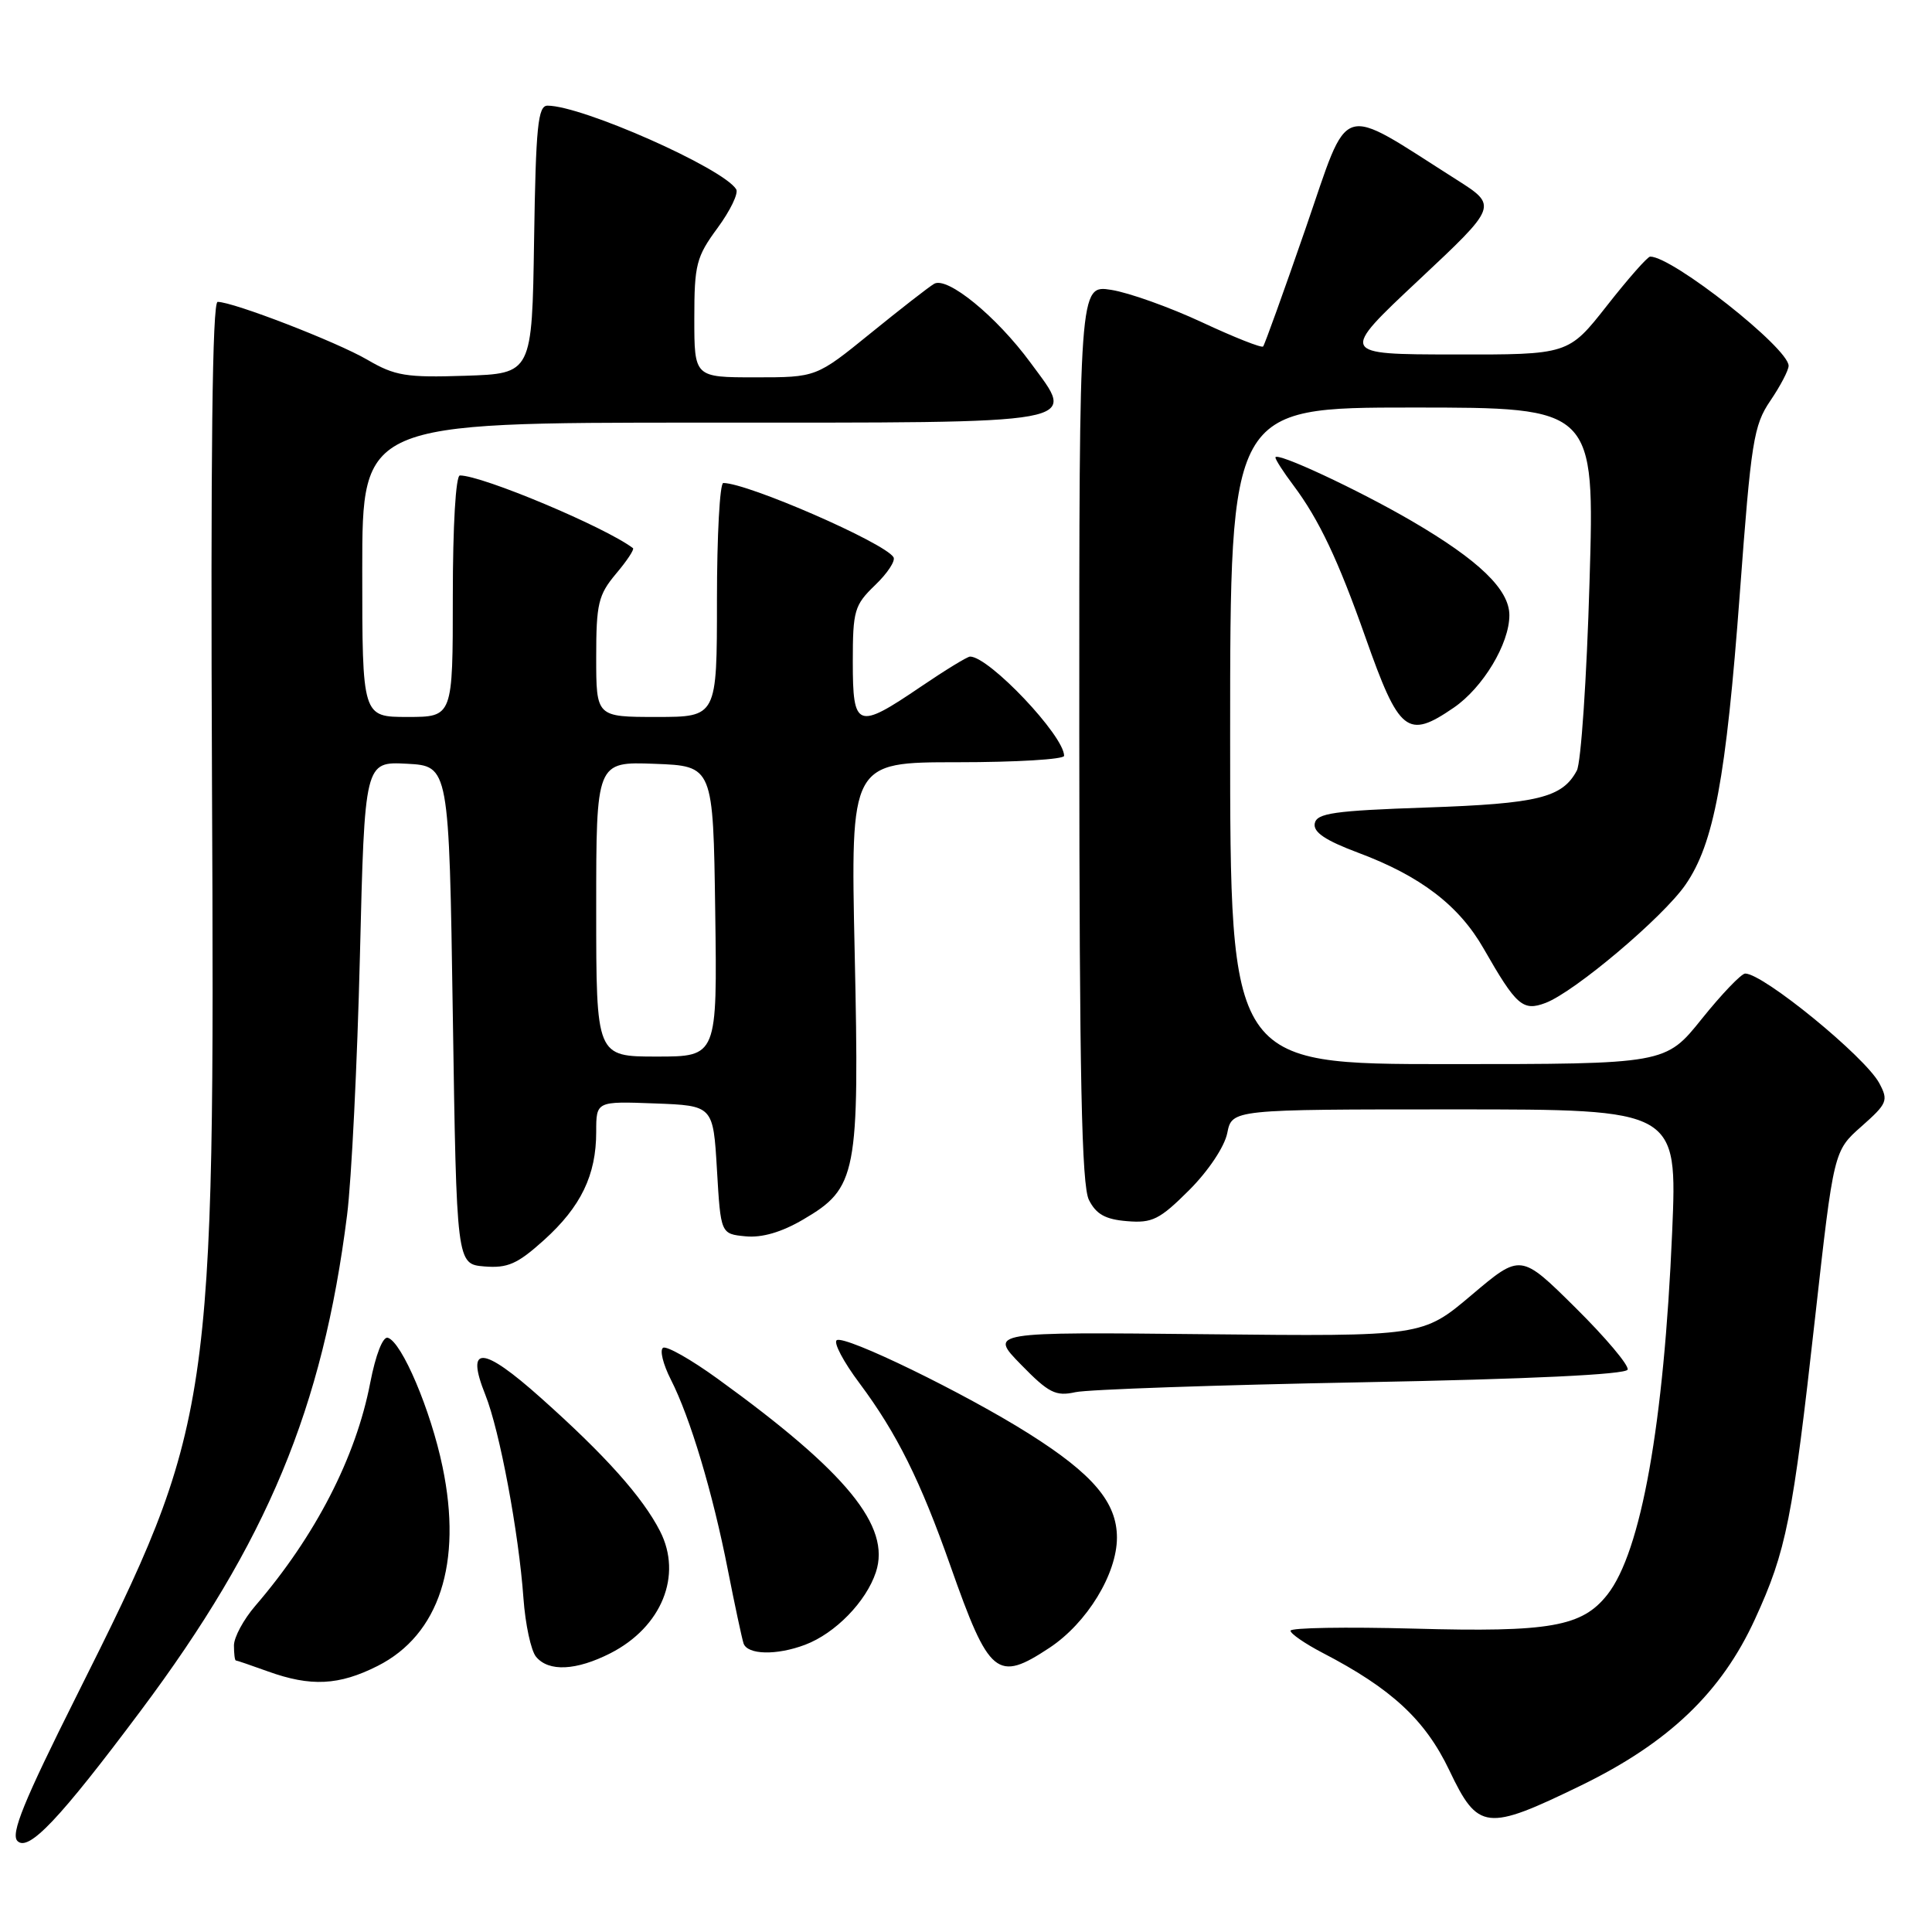 <?xml version="1.0" encoding="UTF-8" standalone="no"?>
<!DOCTYPE svg PUBLIC "-//W3C//DTD SVG 1.1//EN" "http://www.w3.org/Graphics/SVG/1.1/DTD/svg11.dtd" >
<svg xmlns="http://www.w3.org/2000/svg" xmlns:xlink="http://www.w3.org/1999/xlink" version="1.1" viewBox="0 0 256 256">
 <g >
 <path fill="currentColor"
d=" M 18.64 226.69 C 35.39 204.30 42.76 186.62 45.99 161.00 C 46.58 156.32 47.34 140.89 47.69 126.70 C 48.32 100.91 48.32 100.91 53.91 101.20 C 59.50 101.50 59.50 101.50 60.00 134.50 C 60.50 167.50 60.50 167.50 64.18 167.81 C 67.27 168.06 68.56 167.49 72.09 164.31 C 76.98 159.89 79.00 155.71 79.00 149.99 C 79.00 145.92 79.00 145.92 86.75 146.21 C 94.50 146.50 94.50 146.50 95.00 155.00 C 95.50 163.50 95.50 163.50 98.80 163.82 C 100.97 164.03 103.57 163.27 106.43 161.59 C 113.55 157.42 113.89 155.67 113.25 126.23 C 112.70 101.00 112.70 101.00 126.85 101.00 C 134.63 101.00 141.00 100.62 141.00 100.15 C 141.00 97.49 131.06 87.00 128.54 87.00 C 128.18 87.00 125.24 88.80 122.00 91.00 C 113.56 96.73 113.00 96.52 113.00 87.69 C 113.00 80.89 113.21 80.18 115.96 77.53 C 117.59 75.97 118.69 74.30 118.39 73.83 C 117.21 71.91 99.06 64.00 95.84 64.00 C 95.38 64.00 95.00 70.97 95.00 79.50 C 95.00 95.00 95.00 95.00 87.00 95.00 C 79.00 95.00 79.00 95.00 79.00 87.08 C 79.00 79.98 79.28 78.83 81.62 76.03 C 83.07 74.32 84.08 72.79 83.87 72.63 C 80.19 69.84 63.91 63.00 60.94 63.00 C 60.39 63.00 60.00 69.68 60.00 79.00 C 60.00 95.00 60.00 95.00 54.00 95.00 C 48.00 95.00 48.00 95.00 48.00 75.50 C 48.00 56.00 48.00 56.00 92.88 56.00 C 144.59 56.00 142.63 56.35 136.55 48.06 C 132.04 41.92 125.51 36.58 123.77 37.61 C 123.07 38.02 119.27 40.98 115.33 44.18 C 108.16 50.00 108.16 50.00 100.08 50.00 C 92.00 50.00 92.00 50.00 92.00 42.20 C 92.00 35.06 92.26 34.04 95.07 30.22 C 96.76 27.92 97.88 25.61 97.55 25.08 C 95.82 22.28 77.14 14.00 72.55 14.00 C 71.28 14.00 71.00 16.72 70.77 31.75 C 70.50 49.50 70.50 49.50 61.66 49.79 C 53.81 50.05 52.34 49.81 48.66 47.66 C 44.59 45.29 30.90 40.00 28.84 40.00 C 28.13 40.00 27.90 60.19 28.09 103.75 C 28.47 187.20 28.27 188.49 10.11 224.78 C 3.15 238.68 1.39 243.00 2.31 243.94 C 3.77 245.42 7.90 241.05 18.64 226.69 Z  M 209.48 236.59 C 221.11 230.93 228.10 224.25 232.55 214.53 C 236.70 205.49 237.53 201.30 240.51 174.59 C 242.98 152.50 242.98 152.50 246.66 149.25 C 250.08 146.22 250.25 145.83 249.01 143.52 C 247.14 140.03 233.65 129.00 231.25 129.00 C 230.74 129.00 228.15 131.70 225.50 135.00 C 220.69 141.00 220.69 141.00 191.84 141.00 C 163.00 141.00 163.00 141.00 163.00 97.50 C 163.00 54.00 163.00 54.00 187.16 54.00 C 211.31 54.00 211.31 54.00 210.62 77.13 C 210.25 89.85 209.49 101.08 208.94 102.10 C 207.02 105.70 203.81 106.49 189.01 107.00 C 176.74 107.42 174.47 107.75 174.21 109.11 C 173.99 110.27 175.61 111.36 179.99 113.00 C 188.23 116.08 193.33 119.98 196.60 125.71 C 200.93 133.28 201.79 134.03 204.80 132.89 C 208.66 131.42 220.35 121.55 223.33 117.24 C 227.11 111.78 228.71 103.17 230.54 78.58 C 232.03 58.48 232.36 56.36 234.58 53.10 C 235.91 51.14 237.00 49.06 237.00 48.47 C 237.00 46.13 221.63 34.00 218.66 34.00 C 218.31 34.00 215.74 36.92 212.93 40.50 C 207.82 47.00 207.82 47.00 192.66 46.97 C 177.50 46.95 177.50 46.95 187.99 37.11 C 198.47 27.28 198.47 27.28 192.99 23.80 C 177.13 13.74 178.91 13.17 173.01 30.24 C 170.11 38.63 167.57 45.68 167.37 45.91 C 167.18 46.14 163.52 44.69 159.26 42.70 C 154.99 40.71 149.59 38.78 147.25 38.41 C 143.00 37.74 143.00 37.74 143.01 97.12 C 143.03 142.82 143.32 157.08 144.29 159.00 C 145.24 160.89 146.47 161.58 149.34 161.81 C 152.68 162.09 153.66 161.60 157.57 157.70 C 160.12 155.15 162.26 151.94 162.62 150.13 C 163.25 147.00 163.25 147.00 192.75 147.00 C 222.26 147.00 222.26 147.00 221.57 163.25 C 220.48 188.69 217.47 205.60 212.99 211.29 C 209.64 215.55 205.38 216.30 187.35 215.80 C 178.36 215.56 171.00 215.68 171.00 216.08 C 171.00 216.47 172.91 217.79 175.25 219.01 C 184.40 223.76 188.84 227.88 192.04 234.57 C 195.85 242.57 196.93 242.69 209.48 236.59 Z  M 50.03 220.75 C 58.20 216.63 61.30 207.12 58.64 194.37 C 57.08 186.85 53.25 177.83 51.39 177.26 C 50.73 177.06 49.78 179.51 49.06 183.21 C 47.16 193.11 41.79 203.53 33.83 212.78 C 32.27 214.59 31.00 216.95 31.00 218.03 C 31.00 219.12 31.11 220.01 31.25 220.02 C 31.39 220.02 33.30 220.68 35.50 221.47 C 41.18 223.52 44.92 223.33 50.03 220.75 Z  M 80.89 219.06 C 87.68 215.59 90.46 208.75 87.46 202.89 C 85.15 198.37 80.20 192.83 71.67 185.23 C 63.91 178.30 61.65 178.18 64.31 184.82 C 66.21 189.56 68.74 203.09 69.36 211.78 C 69.61 215.24 70.36 218.73 71.03 219.53 C 72.70 221.55 76.35 221.37 80.89 219.06 Z  M 139.08 218.33 C 144.03 215.05 148.00 208.56 148.00 203.74 C 148.00 199.08 144.83 195.33 136.35 189.98 C 127.85 184.61 111.99 176.89 110.88 177.58 C 110.40 177.87 111.76 180.45 113.90 183.30 C 118.83 189.91 121.96 196.20 125.94 207.50 C 131.08 222.09 132.11 222.94 139.08 218.33 Z  M 106.68 217.94 C 110.68 216.43 114.77 212.23 116.06 208.32 C 118.07 202.24 112.20 195.07 95.10 182.70 C 91.58 180.15 88.32 178.30 87.86 178.59 C 87.39 178.88 87.86 180.77 88.89 182.80 C 91.46 187.84 94.44 197.79 96.44 208.00 C 97.36 212.68 98.30 217.06 98.52 217.75 C 99.03 219.28 102.90 219.37 106.68 217.94 Z  M 180.42 183.16 C 202.66 182.74 215.46 182.13 215.67 181.48 C 215.86 180.92 212.75 177.23 208.76 173.28 C 201.50 166.09 201.50 166.09 195.00 171.59 C 188.50 177.09 188.50 177.09 159.78 176.79 C 131.06 176.49 131.06 176.49 135.28 180.81 C 138.96 184.58 139.88 185.05 142.50 184.47 C 144.15 184.11 161.21 183.52 180.42 183.16 Z  M 192.63 93.77 C 196.50 91.12 200.00 85.30 200.00 81.52 C 200.00 78.12 195.98 74.24 187.07 69.04 C 179.96 64.89 169.00 59.78 169.00 60.62 C 169.00 60.90 170.07 62.57 171.39 64.32 C 174.78 68.85 177.31 74.19 180.93 84.45 C 185.40 97.12 186.48 97.99 192.63 93.77 Z  M 79.00 120.46 C 79.00 100.92 79.00 100.92 86.75 101.21 C 94.50 101.50 94.50 101.50 94.77 120.75 C 95.04 140.00 95.04 140.00 87.02 140.00 C 79.00 140.00 79.00 140.00 79.00 120.46 Z "/>
</g>
</svg>